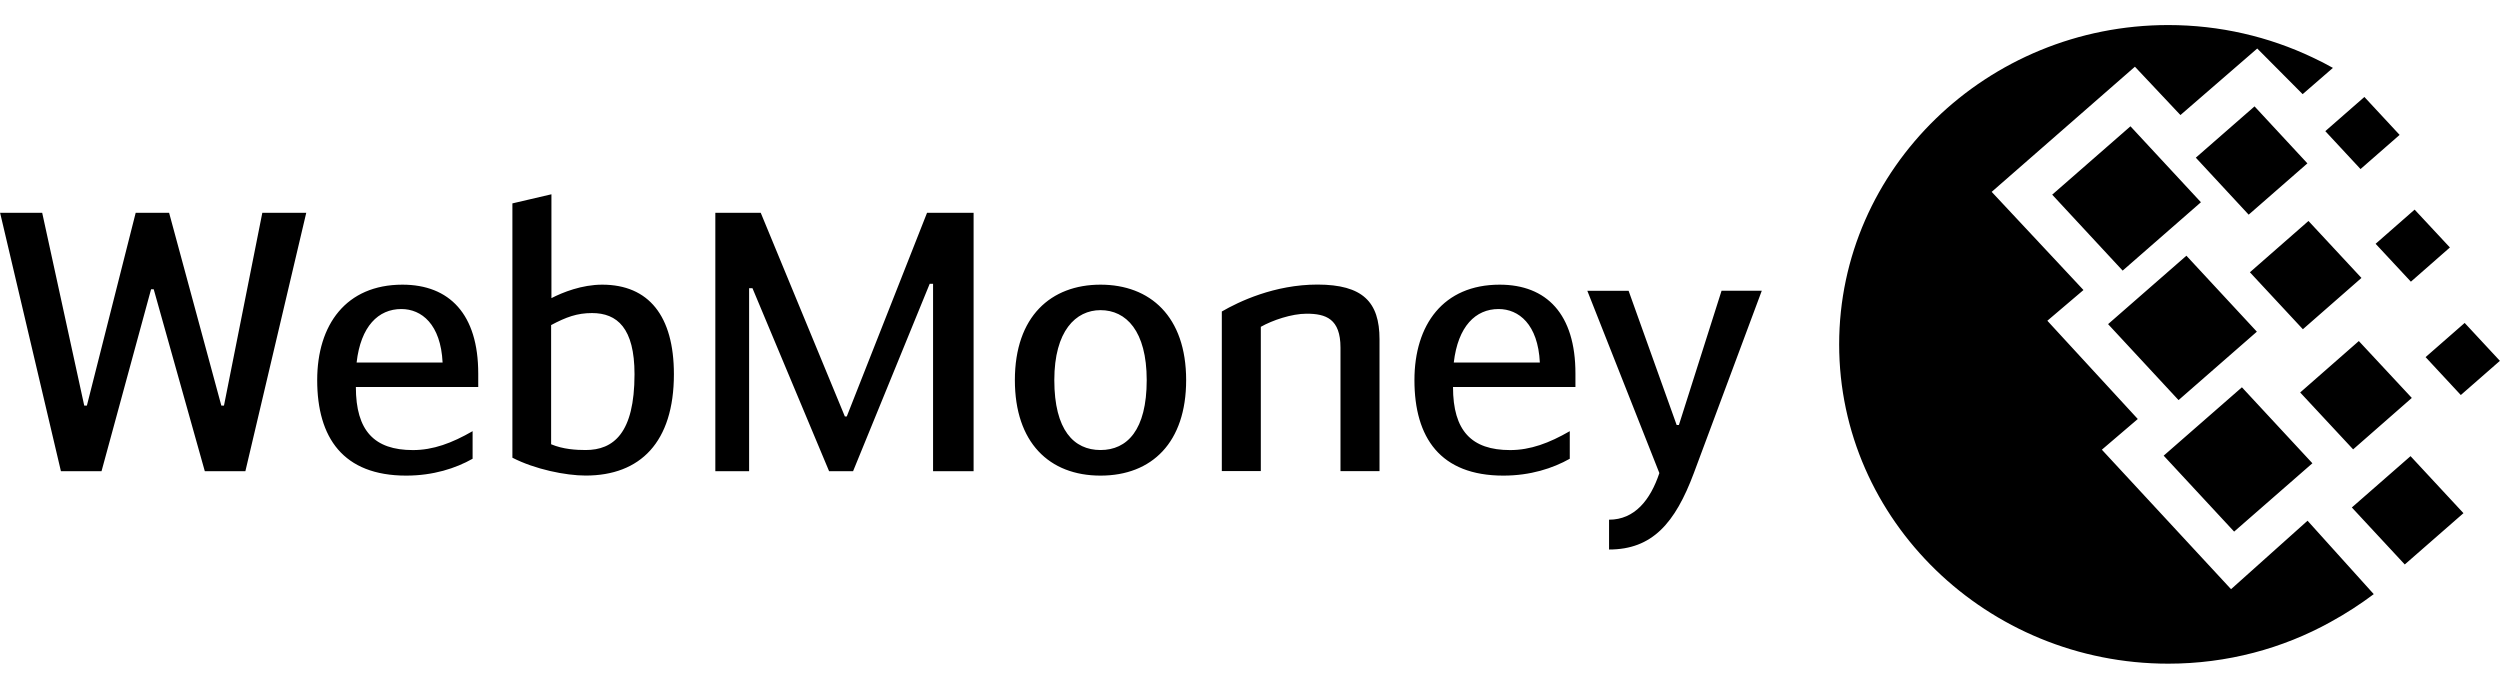 <svg
 xmlns="http://www.w3.org/2000/svg"
 xmlns:xlink="http://www.w3.org/1999/xlink"
 width="98px" height="27px">
<path fill-rule="evenodd"
 d="M96.464,15.485 L95.083,13.999 L96.615,12.659 L97.996,14.145 L96.464,15.485 ZM93.124,9.557 L94.653,8.217 L96.036,9.701 L94.507,11.042 L93.124,9.557 ZM91.152,5.141 L92.684,3.801 L94.065,5.288 L92.533,6.627 L91.152,5.141 ZM88.484,1.902 L85.473,4.510 L83.689,2.615 L78.074,7.521 L81.672,11.369 L80.256,12.573 L83.801,16.425 L82.393,17.628 L87.457,23.096 L90.456,20.412 L93.051,23.290 C92.536,23.677 91.973,24.045 91.354,24.384 C89.478,25.423 87.304,26.016 84.996,26.016 C77.891,26.016 72.095,20.393 72.095,13.500 C72.095,6.604 77.891,0.982 84.996,0.982 C87.019,0.982 88.940,1.439 90.651,2.251 C90.920,2.375 91.185,2.512 91.450,2.661 L90.264,3.691 L88.484,1.902 ZM63.075,21.541 L63.075,20.372 C64.077,20.372 64.694,19.602 65.047,18.545 L62.223,11.399 L63.841,11.399 L65.725,16.660 L65.813,16.660 L67.485,11.397 L69.062,11.397 L66.400,18.541 C65.664,20.513 64.766,21.541 63.075,21.541 ZM59.198,17.643 C59.991,17.643 60.728,17.368 61.535,16.902 L61.535,17.983 C60.871,18.358 59.991,18.644 58.932,18.644 C56.461,18.644 55.446,17.159 55.446,14.901 C55.446,12.728 56.577,11.159 58.787,11.159 C60.626,11.159 61.761,12.312 61.757,14.647 L61.757,15.171 L56.958,15.171 C56.958,16.888 57.683,17.643 59.198,17.643 ZM60.362,14.212 C60.290,12.710 59.535,12.114 58.744,12.114 C57.846,12.114 57.153,12.787 56.988,14.212 L60.362,14.212 ZM52.547,13.625 C52.547,12.497 51.975,12.297 51.219,12.297 C50.632,12.297 49.879,12.554 49.424,12.811 L49.424,18.466 L47.895,18.466 L47.895,12.211 C48.558,11.826 49.956,11.155 51.649,11.155 C53.413,11.159 54.077,11.830 54.077,13.299 L54.077,18.468 L52.547,18.468 L52.547,13.625 ZM43.140,18.644 C41.125,18.644 39.783,17.342 39.783,14.901 C39.783,12.402 41.198,11.159 43.140,11.159 C45.083,11.159 46.497,12.400 46.497,14.901 C46.497,17.342 45.157,18.644 43.140,18.644 ZM43.140,12.158 C42.170,12.158 41.329,12.971 41.329,14.901 C41.329,16.860 42.095,17.641 43.140,17.641 C44.185,17.641 44.951,16.858 44.951,14.901 C44.951,12.971 44.142,12.158 43.140,12.158 ZM36.576,11.125 L36.444,11.125 L33.441,18.470 L32.500,18.470 L29.497,11.298 L29.365,11.298 L29.365,18.470 L28.041,18.470 L28.041,8.342 L29.821,8.342 L33.119,16.326 L33.193,16.326 L36.340,8.342 L38.165,8.342 L38.165,18.470 L36.576,18.470 L36.576,11.125 ZM22.958,18.642 C22.176,18.642 20.970,18.398 20.086,17.942 L20.086,7.973 L21.616,7.616 L21.616,11.687 C22.060,11.458 22.810,11.159 23.606,11.159 C25.431,11.159 26.417,12.387 26.417,14.668 C26.417,17.340 25.093,18.642 22.958,18.642 ZM23.207,12.272 C22.622,12.272 22.194,12.429 21.604,12.743 L21.604,17.415 C22.076,17.614 22.589,17.641 22.958,17.641 C24.048,17.641 24.873,16.983 24.873,14.670 C24.873,12.859 24.193,12.272 23.207,12.272 ZM16.187,17.643 C16.981,17.643 17.717,17.368 18.526,16.902 L18.526,17.983 C17.865,18.358 16.981,18.644 15.922,18.644 C13.451,18.644 12.434,17.159 12.434,14.901 C12.434,12.728 13.567,11.159 15.775,11.159 C17.615,11.159 18.749,12.312 18.747,14.647 L18.747,15.171 L13.950,15.171 C13.950,16.888 14.673,17.643 16.187,17.643 ZM17.350,14.212 C17.277,12.710 16.527,12.114 15.731,12.114 C14.834,12.114 14.140,12.787 13.979,14.212 L17.350,14.212 ZM8.028,18.470 L6.026,11.340 L5.922,11.340 L3.980,18.470 L2.388,18.470 L0.004,8.342 L1.654,8.342 L3.302,15.899 L3.406,15.899 L5.319,8.342 L6.629,8.342 L8.676,15.899 L8.780,15.899 L10.283,8.342 L12.005,8.342 L9.619,18.470 L8.028,18.470 ZM92.243,17.615 L90.167,15.385 L92.466,13.369 L94.543,15.599 L92.243,17.615 ZM92.569,10.895 L90.273,12.906 L88.196,10.673 L90.492,8.662 L92.569,10.895 ZM90.450,6.404 L88.148,8.415 L86.076,6.181 L88.378,4.170 L90.450,6.404 ZM83.514,4.951 L86.276,7.928 L83.208,10.608 L80.446,7.631 L83.514,4.951 ZM90.646,18.160 L87.578,20.839 L84.816,17.862 L87.883,15.182 L90.646,18.160 ZM85.707,10.024 L88.469,13.002 L85.399,15.684 L82.637,12.706 L85.707,10.024 ZM94.493,17.881 L96.568,20.116 L94.267,22.127 L92.192,19.893 L94.493,17.881 Z"/>
</svg>
